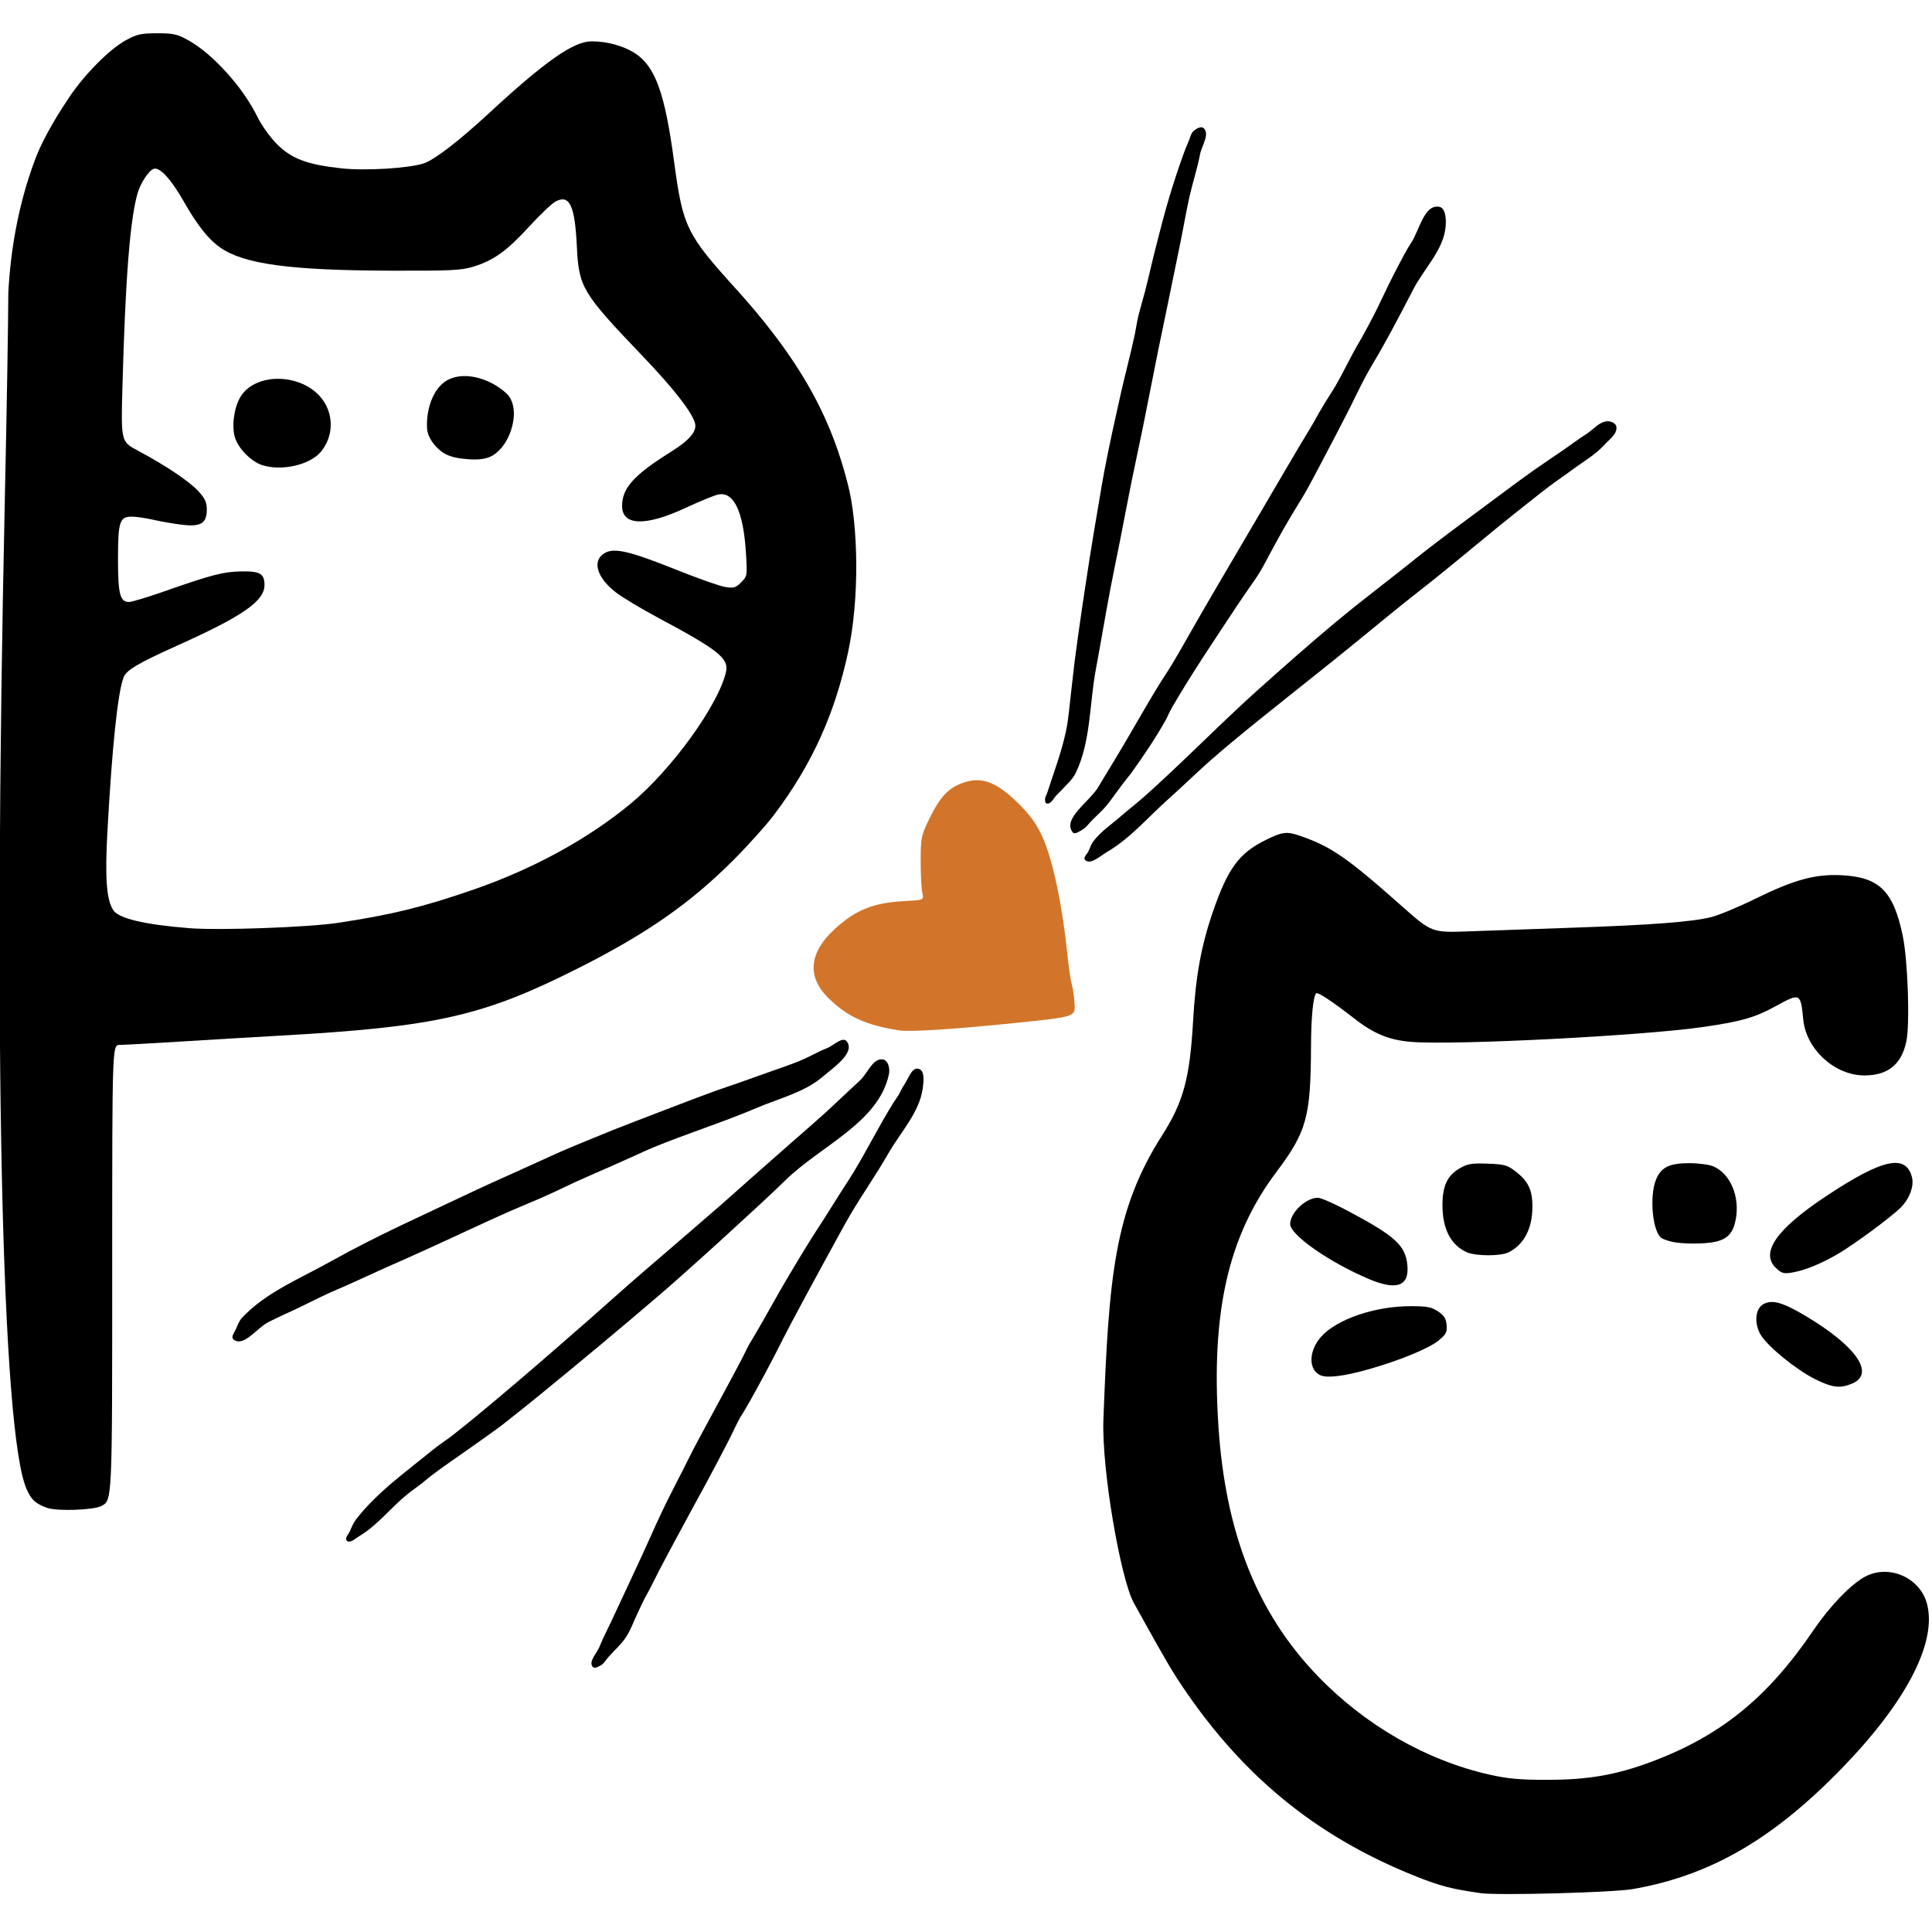 <?xml version="1.0" encoding="UTF-8" standalone="no"?>
<!-- Created with Inkscape (http://www.inkscape.org/) -->

<svg
   width="192"
   height="192"
   viewBox="0 0 50.8 50.8"
   version="1.1"
   id="svg3687"
   inkscape:version="1.2.2 (732a01da63, 2022-12-09)"
   sodipodi:docname="logo.svg"
   inkscape:export-filename="logo-340x340.png"
   inkscape:export-xdpi="170"
   inkscape:export-ydpi="170"
   xmlns:inkscape="http://www.inkscape.org/namespaces/inkscape"
   xmlns:sodipodi="http://sodipodi.sourceforge.net/DTD/sodipodi-0.dtd"
   xmlns="http://www.w3.org/2000/svg"
   xmlns:svg="http://www.w3.org/2000/svg">
  <sodipodi:namedview
     id="namedview3689"
     pagecolor="#ffffff"
     bordercolor="#000000"
     borderopacity="0.25"
     inkscape:showpageshadow="2"
     inkscape:pageopacity="0.0"
     inkscape:pagecheckerboard="0"
     inkscape:deskcolor="#d1d1d1"
     inkscape:document-units="mm"
     showgrid="false"
     inkscape:zoom="2.9825758"
     inkscape:cx="89.855218"
     inkscape:cy="104.43993"
     inkscape:window-width="1350"
     inkscape:window-height="1040"
     inkscape:window-x="26"
     inkscape:window-y="329"
     inkscape:window-maximized="0"
     inkscape:current-layer="layer1" />
  <defs
     id="defs3684" />
  <g
     inkscape:label="Layer 1"
     inkscape:groupmode="layer"
     id="layer1"
     transform="translate(-27.042,-66.426)">
    <g
       id="g3668"
       transform="matrix(0.318,0,0,0.318,18.654,47.181)">
      <path
         d="m 30.264,185.196 c -0.973,-0.362 -1.288,-0.653 -1.691,-1.561 -2.069,-4.666 -2.775,-36.91 -1.794,-81.925 0.154,-7.082 0.283,-14.725 0.286,-16.984 0.173,-3.334 0.772,-7.152 2.193,-10.964 0.777,-2.085 2.252,-4.311 2.809,-5.15 1.28,-1.928 3.374,-4.04 4.733,-4.775 0.915,-0.494 1.245,-0.567 2.575,-0.567 1.338,0 1.654,0.07 2.563,0.572 2.029,1.12 4.553,3.919 5.736,6.36 0.316,0.652 1.024,1.644 1.575,2.205 1.201,1.224 2.498,1.717 5.342,2.03 1.986,0.218 5.593,1.91e-4 6.838,-0.414 0.868,-0.289 2.884,-1.839 5.322,-4.092 4.727,-4.369 7.046,-5.994 8.554,-5.994 1.25,0 2.601,0.365 3.531,0.955 1.707,1.082 2.506,3.263 3.267,8.91 0.741,5.503 1.008,6.053 5.16,10.642 5.946,6.573 7.992,11.341 9.222,16.12 0.85,3.303 0.992,9.39 0.007,13.926 -1.043,4.803 -2.818,9.041 -6.121,13.414 -0.649,0.859 -2.172,2.553 -3.386,3.766 -3.55,3.547 -7.117,6.034 -12.698,8.855 -7.972,4.03 -11.831,4.903 -24.896,5.635 -2.046,0.115 -5.695,0.332 -8.108,0.482 -2.413,0.15 -4.667,0.275 -5.008,0.276 -0.62,0.003 -0.62,0.003 -0.62,18.323 0,19.499 0.008,19.319 -0.892,19.801 -0.642,0.343 -3.708,0.448 -4.499,0.153 z m 24.062,-48.371 c 4.432,-0.668 7.112,-1.327 11.28,-2.777 4.915,-1.709 9.412,-4.175 12.94,-7.096 3.37,-2.79 7.247,-8.156 7.864,-10.887 0.248,-1.098 -0.656,-1.818 -5.575,-4.444 -1.399,-0.747 -2.986,-1.698 -3.528,-2.115 -1.631,-1.255 -2.012,-2.7 -0.869,-3.291 0.791,-0.409 2.094,-0.095 5.847,1.409 1.791,0.718 3.618,1.362 4.06,1.431 0.706,0.111 0.866,0.064 1.316,-0.386 0.506,-0.506 0.51,-0.531 0.393,-2.448 -0.208,-3.396 -1.001,-5.071 -2.277,-4.816 -0.329,0.066 -1.546,0.563 -2.706,1.105 -3.309,1.546 -5.256,1.489 -5.256,-0.156 0,-1.476 0.97,-2.555 4.013,-4.46 1.563,-0.979 2.184,-1.707 2.018,-2.367 -0.228,-0.91 -1.753,-2.866 -4.359,-5.591 -4.976,-5.204 -5.249,-5.659 -5.412,-9.021 -0.165,-3.415 -0.598,-4.338 -1.754,-3.74 -0.296,0.153 -1.284,1.091 -2.196,2.085 -1.857,2.023 -2.935,2.796 -4.614,3.309 -1.009,0.308 -1.832,0.347 -6.963,0.33 -8.186,-0.027 -11.986,-0.544 -13.938,-1.897 -1.002,-0.694 -1.894,-1.818 -3.047,-3.838 -1.026,-1.798 -1.926,-2.795 -2.435,-2.697 -0.399,0.077 -1.122,1.147 -1.378,2.038 -0.625,2.18 -1.008,7.071 -1.248,15.952 -0.124,4.579 -0.124,4.579 1.279,5.325 2.278,1.212 4.286,2.559 5.014,3.366 0.532,0.589 0.681,0.914 0.681,1.487 0,1.139 -0.467,1.446 -1.951,1.283 -0.658,-0.072 -1.739,-0.255 -2.401,-0.407 -0.662,-0.151 -1.496,-0.275 -1.853,-0.275 -1.003,0 -1.14,0.424 -1.138,3.529 0.002,2.886 0.168,3.53 0.911,3.528 0.232,-3.9e-4 1.539,-0.393 2.903,-0.872 3.882,-1.364 4.862,-1.62 6.324,-1.654 1.596,-0.037 1.975,0.179 1.975,1.127 0,1.319 -1.779,2.559 -7.121,4.963 -3.349,1.507 -4.3,2.068 -4.529,2.671 -0.483,1.269 -0.943,5.641 -1.333,12.652 -0.218,3.924 -0.087,5.732 0.48,6.597 0.452,0.69 2.593,1.196 6.303,1.49 2.464,0.195 9.805,-0.07 12.28,-0.442 z M 64.59,98.442 c -0.627,-0.07 -1.293,-0.242 -1.781,-0.643 -0.559,-0.459 -1.073,-1.137 -1.119,-1.859 -0.093,-1.469 0.458,-3.392 1.779,-4.041 1.489,-0.731 3.644,0.039 4.831,1.198 0.497,0.485 0.628,1.319 0.549,2.008 -0.13,1.132 -0.686,2.364 -1.627,3.007 -0.73,0.499 -1.754,0.427 -2.633,0.329 z M 48.073,98.983 c -0.959,-0.306 -2.038,-1.424 -2.294,-2.377 -0.257,-0.956 -0.023,-2.609 0.611,-3.467 1.313,-1.777 4.715,-1.72 6.399,0.107 1.211,1.313 1.248,3.286 0.107,4.642 -0.905,1.076 -3.229,1.604 -4.823,1.095 z"
         style="fill:#000000;stroke-width:0.191"
         id="path3026"
         sodipodi:nodetypes="csscsssscssscssssssascssscsscccsssssssscscsssssssssssssssssscssccscsssssscaaaaaaaassssss" />
      <path
         d="m 148.795,217.053 c -2.343,-0.333 -3.318,-0.584 -5.246,-1.348 -8.475,-3.358 -14.741,-8.547 -19.887,-16.469 -0.784,-1.207 -2.338,-4.019 -3.544,-6.2 -1.068,-1.931 -2.662,-10.994 -2.504,-15.166 0.446,-11.763 0.894,-17.266 4.848,-23.465 1.768,-2.772 2.296,-4.72 2.567,-9.478 0.211,-3.7 0.671,-6.224 1.651,-9.055 1.232,-3.561 2.15,-4.808 4.35,-5.896 1.337,-0.661 1.714,-0.734 2.8,-0.36 2.585,0.889 3.875,1.763 8.396,5.772 2.541,2.253 2.541,2.253 5.604,2.14 1.685,-0.062 5.541,-0.197 8.571,-0.301 6.499,-0.222 9.898,-0.481 11.471,-0.877 0.63,-0.158 2.261,-0.836 3.625,-1.507 3.231,-1.588 4.975,-2.066 7.143,-1.956 3.139,0.159 4.295,1.304 5.068,5.016 0.422,2.027 0.6,7.276 0.296,8.73 -0.398,1.902 -1.532,2.816 -3.487,2.808 -2.441,-0.01 -4.791,-2.159 -5.033,-4.602 -0.22,-2.222 -0.25,-2.238 -2.254,-1.138 -1.741,0.955 -2.851,1.275 -6.017,1.734 -5.028,0.729 -20.533,1.52 -24.141,1.232 -1.834,-0.146 -3.102,-0.668 -4.742,-1.952 -1.704,-1.333 -2.995,-2.19 -3.117,-2.068 -0.258,0.258 -0.424,1.942 -0.434,4.414 -0.025,5.838 -0.354,7.025 -2.879,10.388 -3.966,5.282 -5.394,11.56 -4.776,20.99 0.579,8.842 3.193,15.437 8.174,20.626 3.933,4.097 9.024,7.023 14.261,8.195 1.515,0.339 2.497,0.427 4.769,0.425 3.375,-0.002 5.669,-0.4 8.592,-1.491 5.722,-2.136 9.619,-5.3 13.413,-10.891 1.342,-1.977 3.082,-3.783 4.252,-4.413 1.968,-1.06 4.552,0.068 5.127,2.239 0.843,3.181 -1.696,8.092 -7.02,13.581 -5.715,5.892 -10.907,8.895 -17.301,10.008 -1.655,0.288 -11.152,0.541 -12.597,0.336 z m 27.64,-42.511 c -1.53,-0.766 -3.857,-2.658 -4.452,-3.62 -0.58,-0.939 -0.487,-2.185 0.193,-2.565 0.723,-0.404 1.602,-0.16 3.502,0.973 4.215,2.513 5.771,4.786 3.831,5.596 -0.995,0.416 -1.637,0.335 -3.074,-0.384 z m -40.852,-0.297 c -1.042,-0.433 -1.018,-2.036 0.05,-3.218 1.293,-1.431 4.441,-2.505 7.347,-2.505 1.41,0 1.755,0.065 2.306,0.435 0.505,0.34 0.661,0.587 0.706,1.122 0.05,0.596 -0.038,0.766 -0.668,1.285 -0.787,0.649 -3.21,1.645 -5.781,2.375 -1.982,0.563 -3.388,0.742 -3.96,0.505 z m 3.935,-7.989 c -3.269,-1.395 -6.462,-3.632 -6.462,-4.528 0,-0.937 1.305,-2.171 2.296,-2.171 0.241,0 1.347,0.484 2.458,1.075 3.939,2.096 4.78,2.863 4.937,4.498 0.168,1.75 -0.897,2.122 -3.228,1.127 z m 33.735,-0.862 c -1.37,-1.269 -0.023,-3.222 4.117,-5.969 4.671,-3.1 6.611,-3.522 7.103,-1.548 0.179,0.719 -0.21,1.761 -0.924,2.477 -0.812,0.814 -3.82,3.036 -5.224,3.859 -1.365,0.8 -2.739,1.356 -3.784,1.53 -0.66,0.11 -0.847,0.06 -1.288,-0.349 z m -25.602,-1.338 c -1.306,-0.58 -2.003,-1.929 -2.003,-3.874 3.8e-4,-1.615 0.399,-2.469 1.43,-3.062 0.654,-0.376 0.983,-0.431 2.304,-0.384 1.358,0.048 1.627,0.12 2.258,0.601 1.096,0.836 1.446,1.547 1.446,2.941 0.001,1.801 -0.678,3.12 -1.945,3.78 -0.649,0.338 -2.73,0.337 -3.491,-0.001 z m 16.962,-0.864 c -0.324,-0.077 -0.698,-0.208 -0.83,-0.29 -0.753,-0.465 -1.048,-3.418 -0.483,-4.83 0.413,-1.033 1.101,-1.377 2.748,-1.377 0.748,0 1.64,0.117 1.983,0.26 1.412,0.59 2.223,2.495 1.869,4.388 -0.208,1.11 -0.663,1.615 -1.664,1.847 -0.871,0.202 -2.781,0.203 -3.622,0.002 z"
         style="fill:#000000;stroke-width:0.191"
         id="path3059"
         sodipodi:nodetypes="sssssssssssssssssscssssssssssscssssssssssssssssssssssssssssssssssscsscscscccsssssscc" />
      <g
         id="g3661">
        <path
           style="fill:#000000;fill-opacity:1;stroke-width:0.191"
           d="m 75.395,198.352 c -0.392,-0.436 0.336,-1.124 0.551,-1.669 0.278,-0.702 0.635,-1.37 0.954,-2.054 0.866,-1.861 1.744,-3.716 2.602,-5.58 0.513,-1.113 1,-2.238 1.521,-3.347 0.211,-0.448 0.429,-0.892 0.65,-1.335 0.381,-0.764 0.777,-1.519 1.163,-2.281 0.29,-0.572 0.57,-1.148 0.865,-1.717 0.332,-0.64 0.679,-1.272 1.02,-1.908 1.015,-1.895 2.056,-3.777 3.05,-5.684 0.203,-0.39 0.38,-0.793 0.596,-1.176 0.044,-0.079 0.096,-0.153 0.143,-0.23 0.336,-0.557 0.659,-1.121 0.983,-1.685 0.565,-0.982 1.105,-1.979 1.678,-2.957 0.768,-1.311 1.551,-2.614 2.357,-3.902 0.284,-0.454 0.584,-0.897 0.872,-1.348 0.508,-0.795 1.005,-1.597 1.51,-2.393 0.341,-0.537 0.698,-1.064 1.028,-1.609 1.131,-1.869 2.109,-3.829 3.256,-5.689 0.151,-0.245 0.328,-0.474 0.477,-0.72 0.17,-0.28 0.287,-0.594 0.477,-0.861 0.342,-0.48 0.614,-1.467 1.184,-1.315 0.528,0.14 0.421,1.061 0.347,1.602 -0.276,2.017 -1.838,3.635 -2.85,5.401 -0.997,1.74 -2.156,3.382 -3.171,5.111 -0.46,0.784 -0.884,1.589 -1.323,2.385 -0.315,0.571 -0.629,1.144 -0.941,1.717 -0.879,1.619 -1.76,3.236 -2.622,4.865 -0.215,0.406 -0.425,0.813 -0.634,1.221 -0.244,0.476 -0.479,0.957 -0.726,1.431 -0.469,0.9 -0.948,1.795 -1.437,2.684 -0.364,0.661 -0.727,1.322 -1.115,1.969 -0.082,0.138 -0.179,0.267 -0.258,0.406 -0.346,0.611 -0.622,1.259 -0.943,1.884 -0.604,1.176 -1.223,2.345 -1.847,3.51 -0.335,0.626 -0.681,1.246 -1.02,1.87 -0.379,0.699 -0.758,1.398 -1.134,2.098 -0.58,1.08 -1.167,2.156 -1.733,3.243 -0.288,0.553 -0.557,1.117 -0.847,1.669 -0.147,0.28 -0.308,0.552 -0.451,0.834 -0.187,0.369 -0.354,0.749 -0.533,1.122 -0.321,0.667 -0.56,1.381 -0.971,1.996 -0.402,0.601 -0.957,1.084 -1.439,1.622 -0.202,0.226 -0.348,0.522 -0.61,0.674 -0.201,0.116 -0.525,0.319 -0.68,0.146 z M 55.054,187.911 c -0.205,-0.197 0.156,-0.549 0.267,-0.811 0.142,-0.335 0.286,-0.678 0.509,-0.965 1.739,-2.24 4.111,-3.915 6.306,-5.711 0.52,-0.425 1.089,-0.786 1.622,-1.196 0.672,-0.518 1.328,-1.056 1.984,-1.595 1.159,-0.952 2.306,-1.92 3.448,-2.891 1.186,-1.009 2.361,-2.031 3.537,-3.052 0.803,-0.697 1.605,-1.396 2.404,-2.098 1.081,-0.95 2.149,-1.914 3.232,-2.862 0.856,-0.749 1.72,-1.488 2.581,-2.23 0.947,-0.817 1.897,-1.632 2.844,-2.45 0.764,-0.659 1.53,-1.316 2.289,-1.981 0.831,-0.728 1.652,-1.469 2.48,-2.201 1.048,-0.926 2.098,-1.848 3.148,-2.773 0.954,-0.84 1.919,-1.667 2.862,-2.521 0.978,-0.886 1.923,-1.809 2.899,-2.698 0.647,-0.589 1.109,-1.954 1.959,-1.747 0.415,0.101 0.543,0.779 0.457,1.198 -0.828,4.002 -5.638,5.919 -8.558,8.778 -1.307,1.279 -2.665,2.505 -4.01,3.745 -1.011,0.932 -2.029,1.858 -3.052,2.777 -1.073,0.963 -2.146,1.927 -3.24,2.867 -3.267,2.81 -6.586,5.559 -9.92,8.289 -0.789,0.646 -1.587,1.28 -2.385,1.914 -0.292,0.232 -0.582,0.468 -0.881,0.693 -0.773,0.582 -1.57,1.131 -2.357,1.694 -1.154,0.826 -2.34,1.61 -3.468,2.471 -0.261,0.199 -0.505,0.421 -0.763,0.623 -0.396,0.31 -0.816,0.59 -1.206,0.907 -1.355,1.098 -2.443,2.547 -3.941,3.438 -0.32,0.19 -0.779,0.648 -1.048,0.389 z m -9.372,-16.644 c -0.249,-0.202 0.12,-0.633 0.238,-0.931 0.121,-0.306 0.251,-0.625 0.477,-0.865 1.986,-2.112 4.816,-3.241 7.345,-4.659 3.829,-2.147 7.856,-3.922 11.819,-5.809 0.536,-0.255 1.078,-0.5 1.618,-0.746 0.65,-0.296 1.303,-0.586 1.953,-0.88 0.625,-0.282 1.249,-0.566 1.874,-0.848 0.636,-0.287 1.268,-0.583 1.908,-0.861 0.712,-0.309 1.432,-0.601 2.149,-0.897 0.667,-0.275 1.333,-0.55 2.003,-0.817 1.314,-0.522 2.636,-1.022 3.955,-1.53 0.667,-0.257 1.334,-0.515 2.003,-0.767 0.889,-0.336 1.776,-0.674 2.671,-0.994 0.601,-0.215 1.209,-0.413 1.812,-0.624 0.796,-0.279 1.591,-0.564 2.385,-0.85 0.874,-0.315 1.76,-0.598 2.617,-0.953 0.77,-0.319 1.492,-0.748 2.266,-1.057 0.53,-0.212 1.28,-1.001 1.624,-0.545 0.709,0.938 -1.098,2.148 -1.992,2.911 -1.528,1.304 -3.599,1.789 -5.446,2.577 -2.813,1.201 -5.745,2.106 -8.572,3.275 -0.565,0.233 -1.116,0.497 -1.674,0.746 -0.616,0.275 -1.232,0.553 -1.849,0.827 -0.967,0.429 -1.942,0.84 -2.904,1.28 -0.544,0.249 -1.079,0.517 -1.622,0.768 -0.412,0.191 -0.824,0.38 -1.24,0.562 -0.854,0.375 -1.722,0.718 -2.575,1.095 -1.92,0.847 -3.814,1.75 -5.723,2.621 -0.996,0.454 -1.99,0.911 -2.99,1.357 -0.49,0.219 -0.983,0.428 -1.473,0.647 -1.132,0.506 -2.253,1.037 -3.386,1.54 -0.428,0.19 -0.864,0.364 -1.29,0.559 -1.065,0.487 -2.104,1.031 -3.166,1.525 -0.205,0.095 -0.414,0.182 -0.619,0.278 -0.428,0.2 -0.851,0.41 -1.275,0.618 -0.977,0.479 -2.078,2.134 -2.924,1.449 z m 70.412,-39.65 c -0.181,-0.188 0.185,-0.489 0.292,-0.728 0.124,-0.277 0.222,-0.574 0.406,-0.817 0.619,-0.819 1.505,-1.397 2.278,-2.073 0.625,-0.546 1.287,-1.05 1.908,-1.602 2.742,-2.44 5.324,-5.053 8.011,-7.552 0.448,-0.416 0.896,-0.832 1.352,-1.24 2.166,-1.936 4.339,-3.866 6.573,-5.723 1.835,-1.526 3.74,-2.967 5.61,-4.45 0.643,-0.51 1.28,-1.029 1.93,-1.53 1.741,-1.342 3.511,-2.645 5.277,-3.955 1.172,-0.869 2.339,-1.746 3.529,-2.589 0.776,-0.549 1.571,-1.069 2.354,-1.609 0.654,-0.451 1.289,-0.932 1.958,-1.361 0.572,-0.367 1.076,-1.039 1.755,-1.036 0.27,0.001 0.632,0.154 0.693,0.417 0.138,0.595 -0.579,1.091 -0.992,1.541 -0.778,0.848 -1.807,1.424 -2.729,2.112 -0.596,0.445 -1.217,0.858 -1.812,1.304 -0.457,0.342 -0.904,0.699 -1.352,1.053 -0.996,0.786 -1.988,1.577 -2.973,2.376 -1.049,0.851 -2.084,1.72 -3.13,2.575 -0.702,0.574 -1.403,1.15 -2.111,1.717 -0.76,0.61 -1.534,1.203 -2.294,1.812 -1.931,1.548 -3.832,3.132 -5.759,4.685 -1.267,1.021 -2.546,2.026 -3.815,3.045 -1.449,1.162 -2.905,2.315 -4.337,3.498 -0.739,0.61 -1.475,1.223 -2.194,1.857 -1.198,1.056 -2.336,2.178 -3.529,3.239 -1.671,1.486 -3.15,3.253 -5.082,4.381 -0.556,0.324 -1.37,1.116 -1.816,0.653 z m -1.019,-2.273 c -0.88,-1.144 1.399,-2.525 2.127,-3.772 0.428,-0.733 0.881,-1.451 1.318,-2.179 0.277,-0.461 0.553,-0.923 0.827,-1.386 0.934,-1.578 1.829,-3.179 2.787,-4.742 0.232,-0.378 0.478,-0.746 0.715,-1.121 0.144,-0.227 0.29,-0.453 0.429,-0.683 0.692,-1.149 1.339,-2.325 2.009,-3.487 0.238,-0.413 0.475,-0.826 0.714,-1.238 0.462,-0.796 0.927,-1.59 1.393,-2.385 0.596,-1.018 1.195,-2.035 1.793,-3.052 0.616,-1.049 1.232,-2.099 1.848,-3.148 0.896,-1.526 1.786,-3.056 2.689,-4.579 0.404,-0.681 0.824,-1.353 1.221,-2.037 0.185,-0.319 0.357,-0.645 0.542,-0.964 0.16,-0.277 0.324,-0.551 0.491,-0.824 0.271,-0.445 0.567,-0.874 0.828,-1.325 0.605,-1.044 1.121,-2.136 1.709,-3.19 0.154,-0.275 0.321,-0.542 0.475,-0.818 0.358,-0.642 0.706,-1.291 1.04,-1.946 0.41,-0.806 0.781,-1.631 1.183,-2.441 0.27,-0.543 0.54,-1.087 0.826,-1.622 0.323,-0.603 0.63,-1.218 1.008,-1.788 0.7,-1.054 1.074,-3.207 2.323,-3.001 0.55,0.09 0.584,1.024 0.545,1.579 -0.137,1.953 -1.769,3.492 -2.67,5.23 -0.636,1.227 -1.273,2.455 -1.933,3.67 -0.302,0.555 -0.614,1.105 -0.926,1.655 -0.345,0.606 -0.715,1.199 -1.046,1.812 -0.541,1.003 -1.019,2.038 -1.538,3.052 -0.67,1.308 -1.348,2.612 -2.036,3.911 -0.49,0.925 -0.968,1.857 -1.488,2.766 -0.358,0.626 -0.754,1.23 -1.122,1.851 -0.244,0.411 -0.486,0.824 -0.721,1.24 -0.325,0.575 -0.636,1.159 -0.954,1.738 -0.318,0.579 -0.609,1.173 -0.953,1.736 -0.296,0.484 -0.635,0.941 -0.954,1.411 -0.317,0.467 -0.643,0.929 -0.954,1.4 -1.835,2.783 -3.711,5.544 -5.379,8.43 -0.163,0.294 -0.307,0.623 -0.441,0.899 -0.846,1.513 -1.82,2.953 -2.827,4.363 -0.213,0.298 -0.456,0.572 -0.678,0.863 -0.209,0.274 -0.409,0.554 -0.615,0.83 -0.288,0.384 -0.554,0.787 -0.869,1.149 -0.338,0.389 -0.724,0.735 -1.092,1.097 -0.29,0.285 -0.525,0.647 -0.88,0.846 -0.229,0.128 -0.603,0.406 -0.763,0.198 z m -2.289,-2.735 c -0.003,-0.185 0.121,-0.349 0.177,-0.525 0.535,-1.66 1.16,-3.298 1.532,-5.002 0.253,-1.16 0.324,-2.351 0.47,-3.529 0.099,-0.794 0.171,-1.591 0.274,-2.385 0.369,-2.836 0.796,-5.664 1.236,-8.489 0.242,-1.555 0.508,-3.107 0.772,-4.659 0.152,-0.897 0.295,-1.797 0.468,-2.69 0.407,-2.105 0.87,-4.199 1.341,-6.291 0.364,-1.617 0.8,-3.218 1.146,-4.839 0.103,-0.483 0.167,-0.975 0.277,-1.457 0.082,-0.362 0.188,-0.717 0.285,-1.075 0.094,-0.347 0.196,-0.691 0.286,-1.038 0.296,-1.14 0.545,-2.292 0.837,-3.434 0.365,-1.43 0.722,-2.863 1.144,-4.277 0.383,-1.283 0.798,-2.557 1.261,-3.813 0.107,-0.29 0.223,-0.578 0.35,-0.86 0.144,-0.318 0.196,-0.717 0.467,-0.935 0.21,-0.169 0.583,-0.379 0.785,-0.2 0.547,0.487 -0.155,1.458 -0.293,2.177 -0.23,1.2 -0.619,2.364 -0.887,3.555 -0.135,0.601 -0.247,1.208 -0.365,1.812 -0.07,0.356 -0.133,0.712 -0.202,1.068 -0.07,0.362 -0.143,0.724 -0.216,1.086 -0.378,1.869 -0.765,3.736 -1.151,5.604 -0.217,1.049 -0.44,2.098 -0.653,3.148 -0.422,2.08 -0.817,4.166 -1.24,6.246 -0.308,1.512 -0.641,3.019 -0.947,4.532 -0.327,1.619 -0.63,3.244 -0.95,4.865 -0.258,1.304 -0.534,2.605 -0.783,3.911 -0.429,2.253 -0.803,4.517 -1.223,6.772 -0.527,2.83 -0.406,5.875 -1.628,8.482 -0.288,0.614 -0.833,1.071 -1.29,1.571 -0.082,0.09 -0.17,0.174 -0.26,0.257 -0.288,0.263 -0.515,0.854 -0.892,0.755 -0.118,-0.031 -0.126,-0.221 -0.128,-0.343 z"
           id="path2428"
           sodipodi:nodetypes="aaaaaaaaaaaaaaaaaaaaaaaaaaaaaaaaaaaaaaaaaaaaaaaaaaaaaaaaaaaaaaaaaaaaaaaaaaaaaaaaaaaaaaaaaaaaaaaaaaaaaaaaaaaaaaaaaaaaaaaaaaaaaaaaaaaaaaaaaaaaaaaaaaaaaaaaaaaaaaaaaaaaaaaaaaaaaaaaaaaaaaaccaaaaaaaaaaaaaaaaaaaaaaaaaaaaaaaaaaaaaaaaaaa" />
        <path
           d="m 100.692,145.714 c -2.765,-0.45 -4.228,-1.118 -5.794,-2.647 -1.822,-1.779 -1.643,-3.774 0.516,-5.747 1.728,-1.58 3.204,-2.165 5.795,-2.298 1.566,-0.081 1.566,-0.081 1.431,-0.687 -0.075,-0.333 -0.136,-1.508 -0.136,-2.609 0,-1.857 0.044,-2.097 0.609,-3.29 0.842,-1.777 1.498,-2.575 2.488,-3.026 1.663,-0.758 2.927,-0.41 4.733,1.302 1.199,1.136 1.804,1.973 2.331,3.219 0.805,1.906 1.561,5.534 1.958,9.399 0.115,1.116 0.286,2.287 0.38,2.602 0.094,0.315 0.196,1.042 0.227,1.617 0.055,1.045 0.055,1.045 -5.001,1.564 -5.072,0.521 -8.649,0.746 -9.539,0.601 z"
           style="fill:#d2752a;fill-opacity:1;stroke-width:0.191"
           id="path3092" />
      </g>
    </g>
  </g>
</svg>
